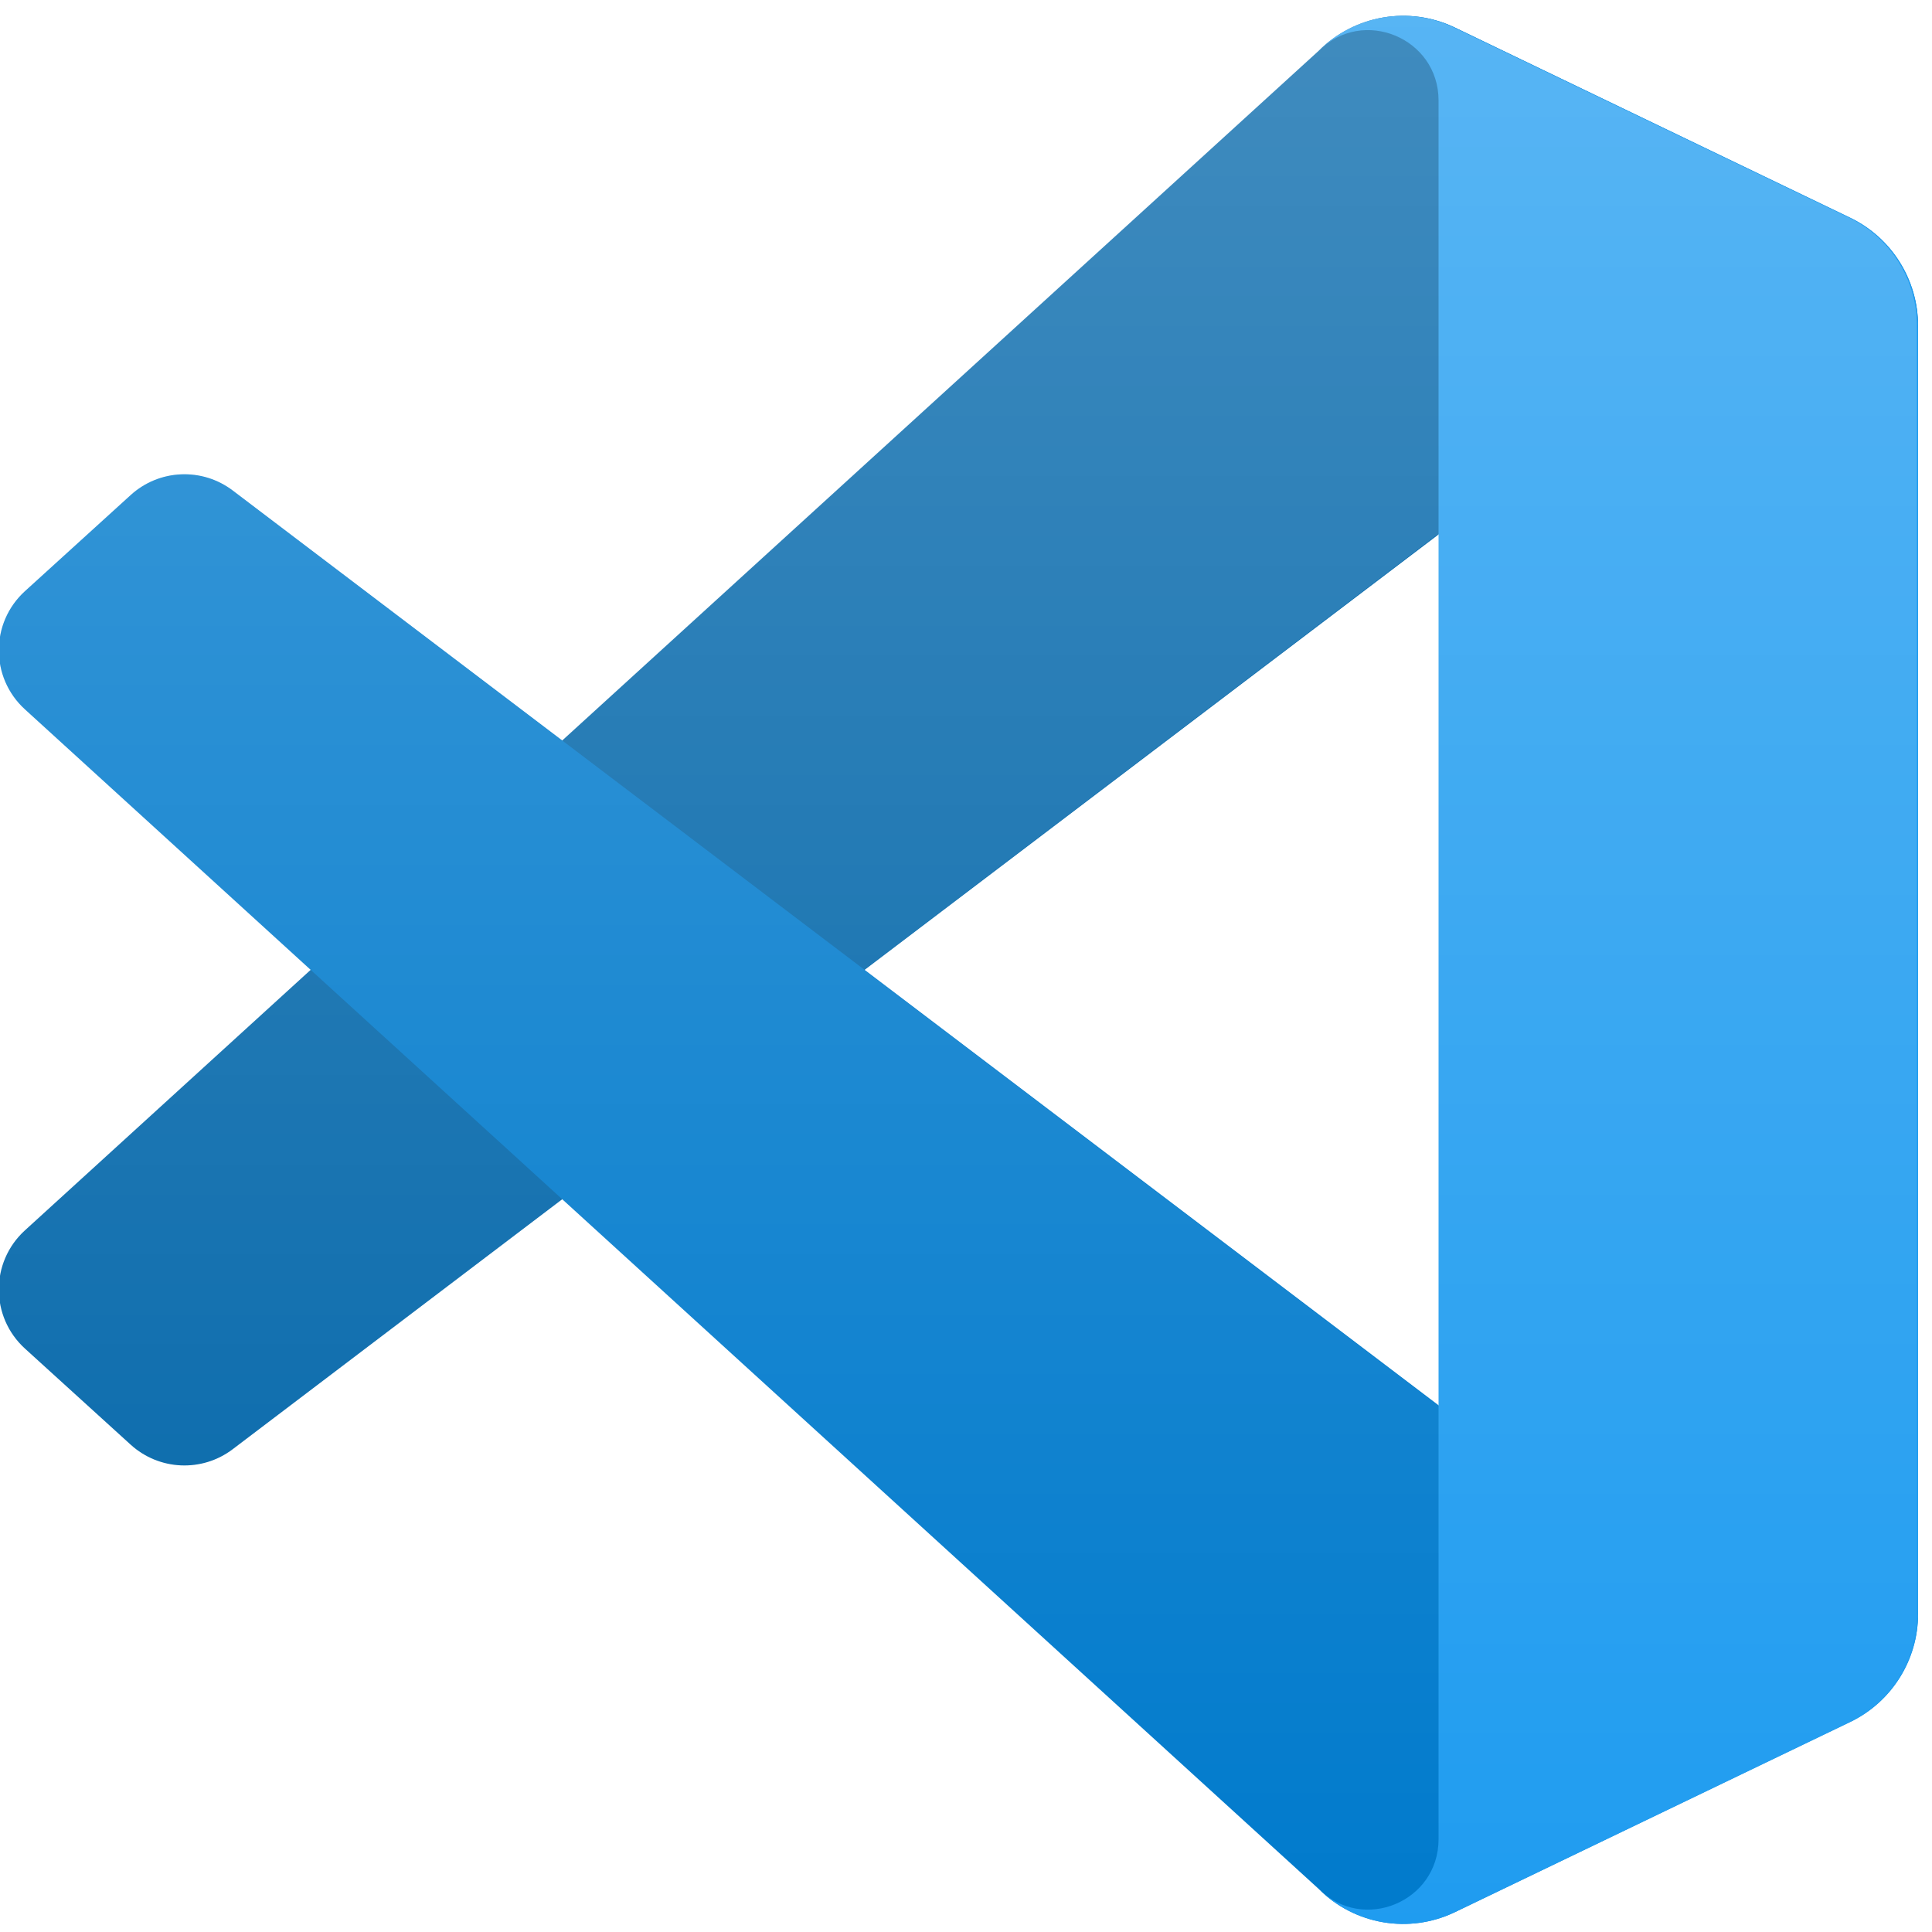 <svg width="81" height="81" viewBox="0 0 81 81" fill="none" xmlns="http://www.w3.org/2000/svg">
<path d="M77.569 9.137L61 1.159C59.082 0.236 56.79 0.625 55.285 2.13L1.044 51.585C-0.415 52.916 -0.413 55.212 1.048 56.541L5.478 60.568C6.673 61.654 8.471 61.734 9.757 60.758L75.076 11.207C77.267 9.544 80.414 11.107 80.414 13.858V13.665C80.414 11.735 79.308 9.974 77.569 9.137Z" fill="#0065A9"/>
<g filter="url(#filter0_d_36_145)">
<path d="M77.57 72.187L61.001 80.165C59.083 81.088 56.791 80.699 55.286 79.194L1.045 29.739C-0.414 28.409 -0.412 26.112 1.048 24.784L5.479 20.756C6.673 19.67 8.472 19.59 9.758 20.566L75.076 70.118C77.268 71.78 80.415 70.217 80.415 67.466V67.659C80.415 69.59 79.309 71.35 77.57 72.187Z" fill="#007ACC"/>
</g>
<g filter="url(#filter1_d_36_145)">
<path d="M61.002 80.167C59.083 81.09 56.791 80.7 55.286 79.194C57.141 81.049 60.312 79.735 60.312 77.112V4.212C60.312 1.589 57.141 0.276 55.286 2.13C56.791 0.625 59.083 0.235 61.002 1.157L77.568 9.124C79.309 9.961 80.416 11.722 80.416 13.654V67.671C80.416 69.603 79.309 71.363 77.568 72.201L61.002 80.167Z" fill="#1F9CF0"/>
</g>
<g style="mix-blend-mode:overlay" opacity="0.25">
<path fill-rule="evenodd" clip-rule="evenodd" d="M56.975 80.321C58.242 80.814 59.686 80.782 60.964 80.167L77.52 72.201C79.26 71.364 80.366 69.603 80.366 67.671V13.654C80.366 11.722 79.26 9.962 77.52 9.125L60.964 1.158C59.287 0.351 57.323 0.548 55.851 1.619C55.64 1.772 55.44 1.942 55.252 2.131L23.558 31.046L9.752 20.567C8.467 19.591 6.669 19.671 5.476 20.757L1.048 24.785C-0.412 26.113 -0.414 28.41 1.044 29.74L13.017 40.663L1.044 51.585C-0.414 52.916 -0.412 55.212 1.048 56.541L5.476 60.568C6.669 61.654 8.467 61.734 9.752 60.759L23.558 50.279L55.252 79.195C55.753 79.696 56.342 80.074 56.975 80.321ZM60.275 22.408L36.226 40.663L60.275 58.918V22.408Z" fill="url(#paint0_linear_36_145)"/>
</g>
<defs>
<filter id="filter0_d_36_145" x="-6.715" y="13.218" width="93.797" height="74.11" filterUnits="userSpaceOnUse" color-interpolation-filters="sRGB">
<feFlood flood-opacity="0" result="BackgroundImageFix"/>
<feColorMatrix in="SourceAlpha" type="matrix" values="0 0 0 0 0 0 0 0 0 0 0 0 0 0 0 0 0 0 127 0" result="hardAlpha"/>
<feOffset/>
<feGaussianBlur stdDeviation="3.333"/>
<feColorMatrix type="matrix" values="0 0 0 0 0 0 0 0 0 0 0 0 0 0 0 0 0 0 0.25 0"/>
<feBlend mode="overlay" in2="BackgroundImageFix" result="effect1_dropShadow_36_145"/>
<feBlend mode="normal" in="SourceGraphic" in2="effect1_dropShadow_36_145" result="shape"/>
</filter>
<filter id="filter1_d_36_145" x="48.62" y="-6.004" width="38.463" height="93.334" filterUnits="userSpaceOnUse" color-interpolation-filters="sRGB">
<feFlood flood-opacity="0" result="BackgroundImageFix"/>
<feColorMatrix in="SourceAlpha" type="matrix" values="0 0 0 0 0 0 0 0 0 0 0 0 0 0 0 0 0 0 127 0" result="hardAlpha"/>
<feOffset/>
<feGaussianBlur stdDeviation="3.333"/>
<feColorMatrix type="matrix" values="0 0 0 0 0 0 0 0 0 0 0 0 0 0 0 0 0 0 0.25 0"/>
<feBlend mode="overlay" in2="BackgroundImageFix" result="effect1_dropShadow_36_145"/>
<feBlend mode="normal" in="SourceGraphic" in2="effect1_dropShadow_36_145" result="shape"/>
</filter>
<linearGradient id="paint0_linear_36_145" x1="40.159" y1="0.663" x2="40.159" y2="80.663" gradientUnits="userSpaceOnUse">
<stop stop-color="white"/>
<stop offset="1" stop-color="white" stop-opacity="0"/>
</linearGradient>
</defs>
</svg>

